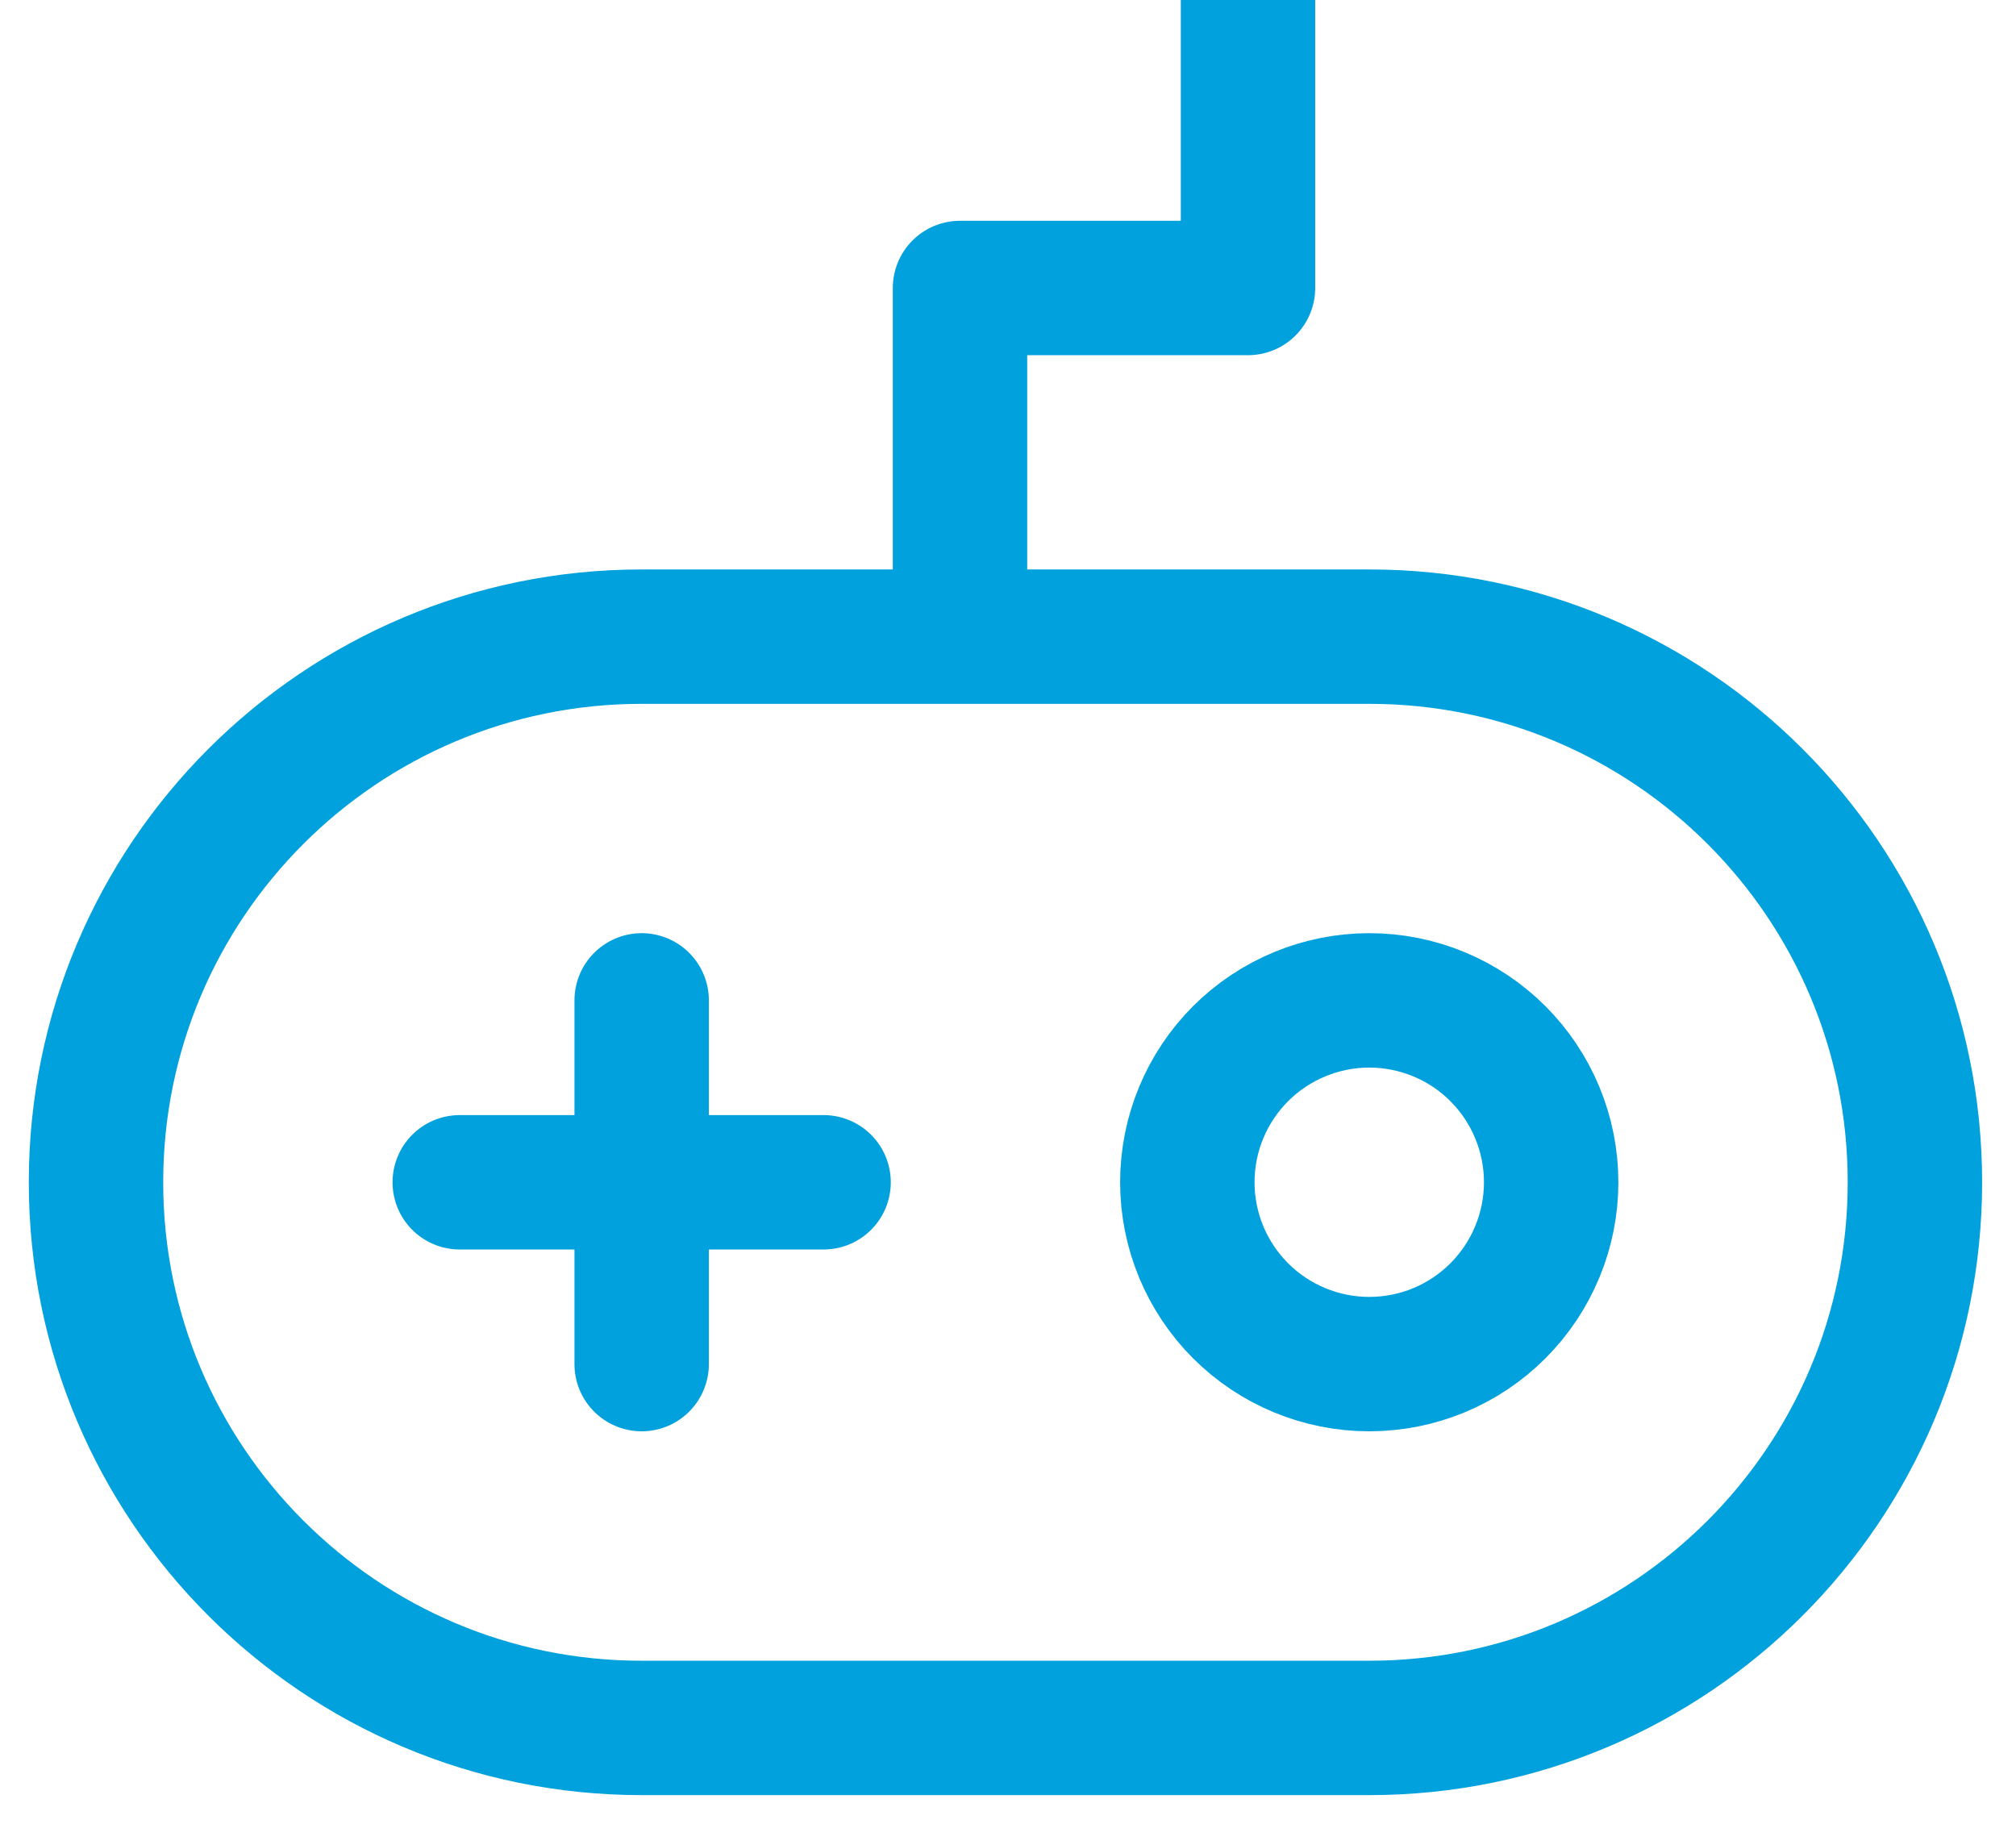 <svg width="21" height="19" viewBox="0 0 21 19" fill="none" xmlns="http://www.w3.org/2000/svg">
<path d="M14.263 6.632H6.684C3.545 6.632 1 9.177 1 12.316C1 15.455 3.545 18 6.684 18H14.263C17.402 18 19.947 15.455 19.947 12.316C19.947 9.177 17.402 6.632 14.263 6.632Z" stroke="#00A1DC" stroke-width="1.4" stroke-linejoin="round"/>
<path d="M6.684 10.421V14.21M4.789 12.316H8.579" stroke="#00A1DC" stroke-width="1.4" stroke-linecap="round" stroke-linejoin="round"/>
<path d="M14.263 14.21C14.766 14.21 15.248 14.011 15.603 13.655C15.958 13.3 16.158 12.818 16.158 12.316C16.158 11.813 15.958 11.331 15.603 10.976C15.248 10.621 14.766 10.421 14.263 10.421C13.761 10.421 13.279 10.621 12.923 10.976C12.568 11.331 12.368 11.813 12.368 12.316C12.368 12.818 12.568 13.3 12.923 13.655C13.279 14.011 13.761 14.21 14.263 14.21Z" stroke="#00A1DC" stroke-width="1.4" stroke-linejoin="round"/>
<path d="M10 6V3H13V0" stroke="#00A1DC" stroke-width="1.4" stroke-linejoin="round"/>
</svg>

